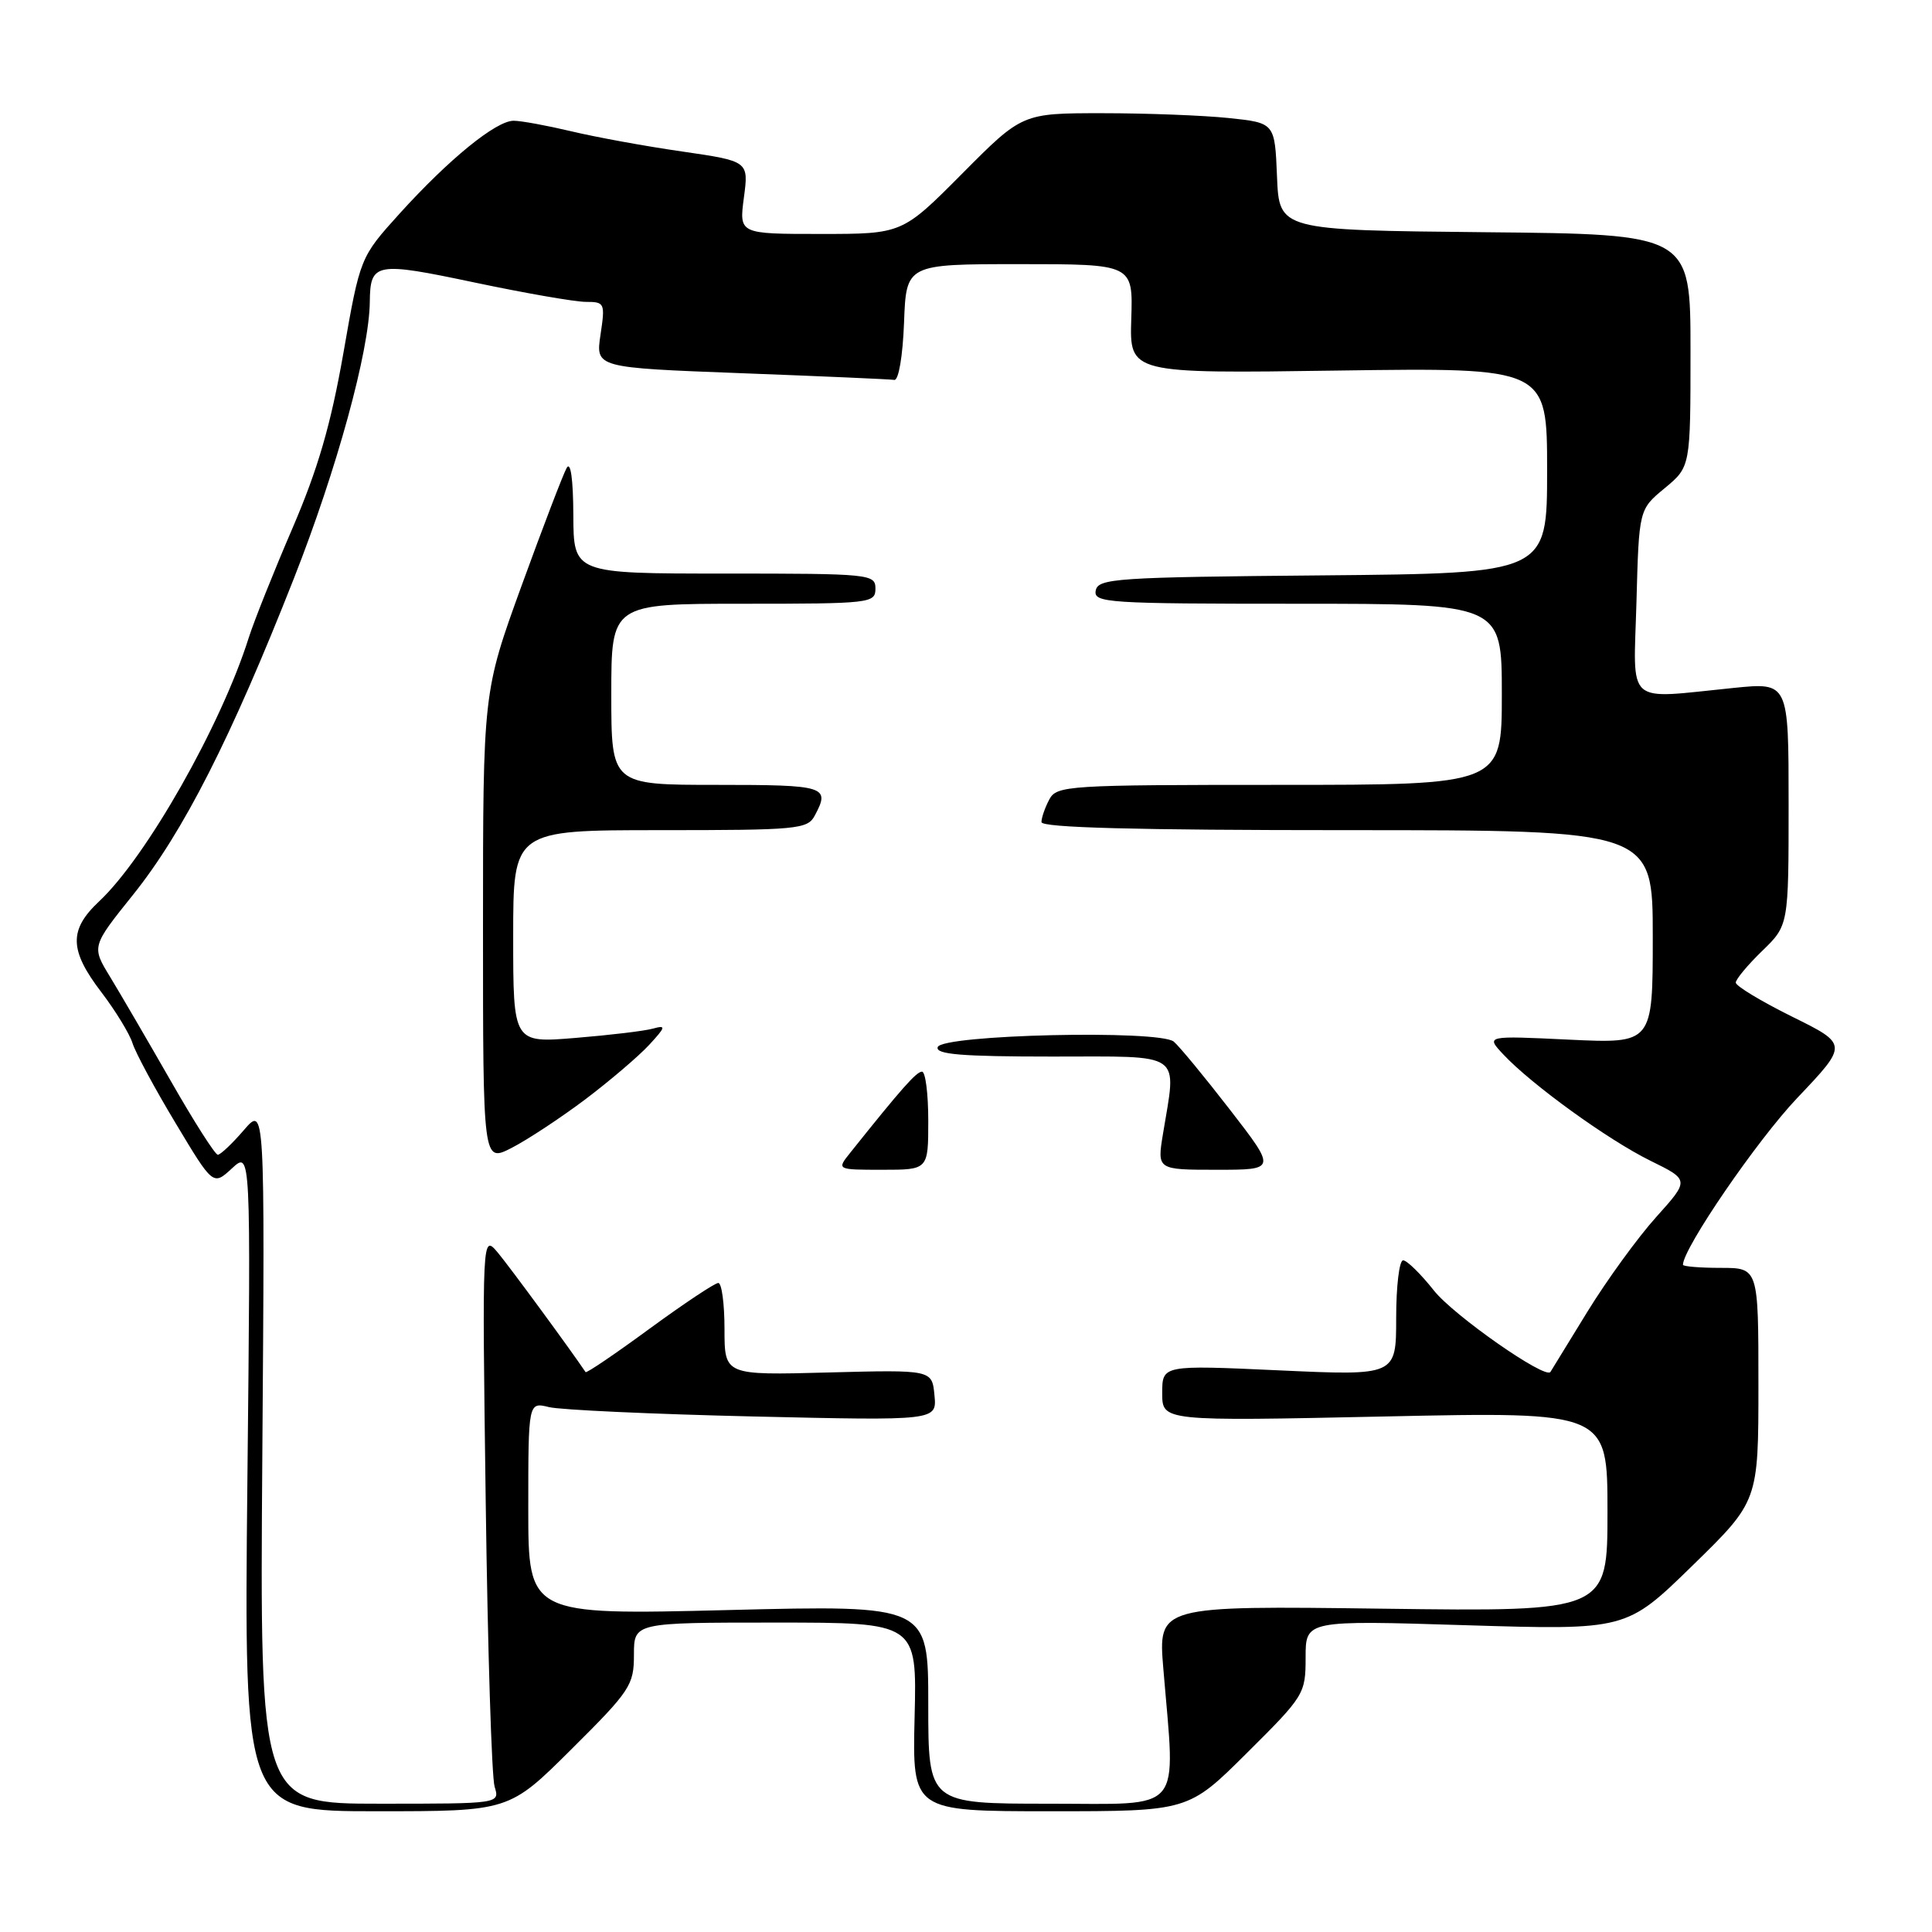 <?xml version="1.0" encoding="UTF-8" standalone="no"?>
<!DOCTYPE svg PUBLIC "-//W3C//DTD SVG 1.1//EN" "http://www.w3.org/Graphics/SVG/1.1/DTD/svg11.dtd" >
<svg xmlns="http://www.w3.org/2000/svg" xmlns:xlink="http://www.w3.org/1999/xlink" version="1.1" viewBox="0 0 256 256">
 <g >
 <path fill="currentColor"
d=" M 75.73 231.77 C 83.52 224.03 84.00 223.29 84.00 219.27 C 84.00 215.00 84.00 215.00 102.75 215.00 C 121.50 215.00 121.50 215.00 121.19 227.50 C 120.89 240.00 120.89 240.00 139.17 240.00 C 157.46 240.00 157.46 240.00 165.23 232.27 C 172.83 224.72 173.00 224.44 173.00 219.62 C 173.00 214.69 173.00 214.69 194.25 215.35 C 215.50 216.00 215.50 216.00 224.25 207.46 C 233.00 198.92 233.00 198.92 233.00 183.46 C 233.00 168.00 233.00 168.00 228.00 168.00 C 225.25 168.00 223.00 167.81 223.00 167.59 C 223.00 165.43 232.84 151.06 238.16 145.47 C 244.89 138.38 244.89 138.38 237.44 134.70 C 233.35 132.67 230.00 130.65 230.00 130.20 C 230.00 129.76 231.57 127.87 233.50 126.00 C 237.00 122.61 237.00 122.61 237.00 106.52 C 237.00 90.42 237.00 90.42 229.75 91.15 C 215.17 92.61 216.45 93.75 216.84 79.75 C 217.17 67.50 217.17 67.50 220.59 64.68 C 224.00 61.85 224.00 61.85 224.00 46.44 C 224.00 31.03 224.00 31.03 196.75 30.77 C 169.50 30.50 169.50 30.50 169.21 23.39 C 168.92 16.28 168.92 16.28 162.81 15.64 C 159.45 15.29 151.92 15.00 146.08 15.00 C 135.45 15.00 135.45 15.00 127.50 23.00 C 119.55 31.00 119.55 31.00 108.74 31.00 C 97.93 31.00 97.93 31.00 98.57 26.18 C 99.21 21.36 99.21 21.36 90.36 20.07 C 85.48 19.37 78.88 18.16 75.67 17.39 C 72.46 16.63 69.04 16.00 68.06 16.00 C 65.73 16.00 59.50 21.07 52.96 28.29 C 47.72 34.09 47.72 34.09 45.50 46.79 C 43.83 56.30 42.13 62.14 38.75 70.00 C 36.26 75.78 33.66 82.30 32.96 84.50 C 29.30 96.11 19.38 113.59 13.13 119.44 C 9.11 123.21 9.17 125.90 13.43 131.47 C 15.31 133.94 17.17 136.98 17.56 138.23 C 17.95 139.48 20.51 144.24 23.26 148.81 C 28.24 157.12 28.24 157.12 30.74 154.81 C 33.24 152.50 33.24 152.50 32.78 196.25 C 32.33 240.00 32.33 240.00 49.89 240.00 C 67.46 240.00 67.46 240.00 75.73 231.77 Z  M 34.76 192.75 C 35.10 146.50 35.10 146.50 32.30 149.76 C 30.76 151.55 29.21 153.01 28.86 153.01 C 28.50 153.00 25.70 148.61 22.64 143.25 C 19.57 137.89 15.95 131.68 14.60 129.46 C 12.13 125.42 12.13 125.42 17.63 118.56 C 24.28 110.27 30.61 97.82 38.96 76.60 C 44.63 62.19 48.93 46.53 49.00 40.00 C 49.06 34.78 49.74 34.66 62.87 37.43 C 69.56 38.84 76.20 40.00 77.63 40.00 C 80.13 40.00 80.20 40.16 79.57 44.36 C 78.92 48.72 78.92 48.72 98.21 49.45 C 108.82 49.85 117.95 50.25 118.50 50.34 C 119.07 50.43 119.62 47.20 119.79 42.75 C 120.08 35.00 120.08 35.00 135.11 35.00 C 150.13 35.00 150.13 35.00 149.90 42.25 C 149.67 49.50 149.67 49.50 177.34 49.10 C 205.00 48.71 205.00 48.71 205.00 62.34 C 205.00 75.97 205.00 75.97 175.26 76.24 C 147.86 76.48 145.50 76.64 145.19 78.25 C 144.88 79.88 146.68 80.00 171.93 80.00 C 199.00 80.00 199.00 80.00 199.00 92.00 C 199.00 104.00 199.00 104.00 169.54 104.00 C 141.43 104.00 140.02 104.09 139.04 105.93 C 138.47 107.00 138.00 108.35 138.00 108.93 C 138.00 109.67 150.50 110.00 178.50 110.00 C 219.00 110.00 219.00 110.00 219.00 124.14 C 219.00 138.28 219.00 138.28 207.94 137.76 C 196.87 137.23 196.87 137.23 199.19 139.71 C 202.91 143.69 213.07 151.04 218.68 153.80 C 223.87 156.35 223.87 156.35 219.45 161.27 C 217.01 163.98 212.91 169.63 210.32 173.84 C 207.74 178.06 205.54 181.63 205.44 181.79 C 204.78 182.81 192.61 174.30 190.00 171.00 C 188.26 168.80 186.42 167.00 185.92 167.00 C 185.41 167.00 185.00 170.44 185.00 174.64 C 185.00 182.29 185.00 182.29 169.50 181.58 C 154.00 180.87 154.00 180.87 154.00 184.60 C 154.00 188.32 154.00 188.32 183.50 187.69 C 213.00 187.06 213.00 187.06 213.00 200.31 C 213.00 213.55 213.00 213.55 183.23 213.16 C 153.45 212.77 153.45 212.77 154.15 221.14 C 155.76 240.57 157.09 239.00 139.00 239.00 C 123.00 239.00 123.00 239.00 123.00 225.84 C 123.00 212.68 123.00 212.68 96.50 213.34 C 70.00 214.00 70.00 214.00 70.00 199.89 C 70.00 185.77 70.00 185.77 72.75 186.45 C 74.26 186.82 86.45 187.38 99.82 187.69 C 124.15 188.25 124.15 188.25 123.82 184.87 C 123.50 181.50 123.50 181.50 109.75 181.86 C 96.00 182.23 96.00 182.23 96.00 176.11 C 96.00 172.75 95.63 170.00 95.18 170.00 C 94.72 170.00 90.63 172.73 86.07 176.06 C 81.52 179.40 77.70 181.99 77.59 181.81 C 75.58 178.81 67.54 167.87 65.98 166.00 C 63.88 163.50 63.88 163.50 64.36 199.00 C 64.62 218.53 65.15 235.51 65.54 236.75 C 66.23 239.00 66.23 239.00 50.33 239.00 C 34.42 239.00 34.42 239.00 34.76 192.75 Z  M 123.00 148.50 C 123.00 144.93 122.63 142.00 122.17 142.00 C 121.43 142.00 119.45 144.24 112.68 152.72 C 110.85 155.00 110.85 155.00 116.93 155.00 C 123.00 155.00 123.00 155.00 123.00 148.50 Z  M 162.98 147.05 C 159.60 142.68 156.25 138.62 155.53 138.02 C 153.60 136.43 124.80 137.09 124.25 138.75 C 123.93 139.71 127.40 140.00 139.42 140.00 C 157.03 140.00 155.91 139.22 154.10 150.25 C 153.32 155.00 153.32 155.00 161.22 155.00 C 169.13 155.00 169.13 155.00 162.98 147.05 Z  M 77.53 145.69 C 80.81 143.21 84.62 139.96 86.00 138.47 C 88.24 136.04 88.29 135.81 86.50 136.30 C 85.40 136.61 80.79 137.16 76.25 137.53 C 68.00 138.21 68.00 138.21 68.00 124.10 C 68.00 110.00 68.00 110.00 87.46 110.00 C 105.69 110.00 107.00 109.88 107.96 108.07 C 110.04 104.19 109.42 104.00 95.00 104.00 C 81.00 104.00 81.00 104.00 81.00 92.00 C 81.00 80.00 81.00 80.00 98.50 80.00 C 115.33 80.00 116.00 79.92 116.00 78.00 C 116.00 76.07 115.33 76.00 96.00 76.00 C 76.00 76.00 76.00 76.00 75.97 68.25 C 75.95 63.48 75.61 61.08 75.09 62.00 C 74.62 62.83 71.94 69.84 69.12 77.59 C 64.00 91.69 64.00 91.69 64.00 122.87 C 64.00 154.04 64.00 154.04 67.78 152.11 C 69.85 151.05 74.24 148.16 77.53 145.69 Z "/>
</g>
</svg>
